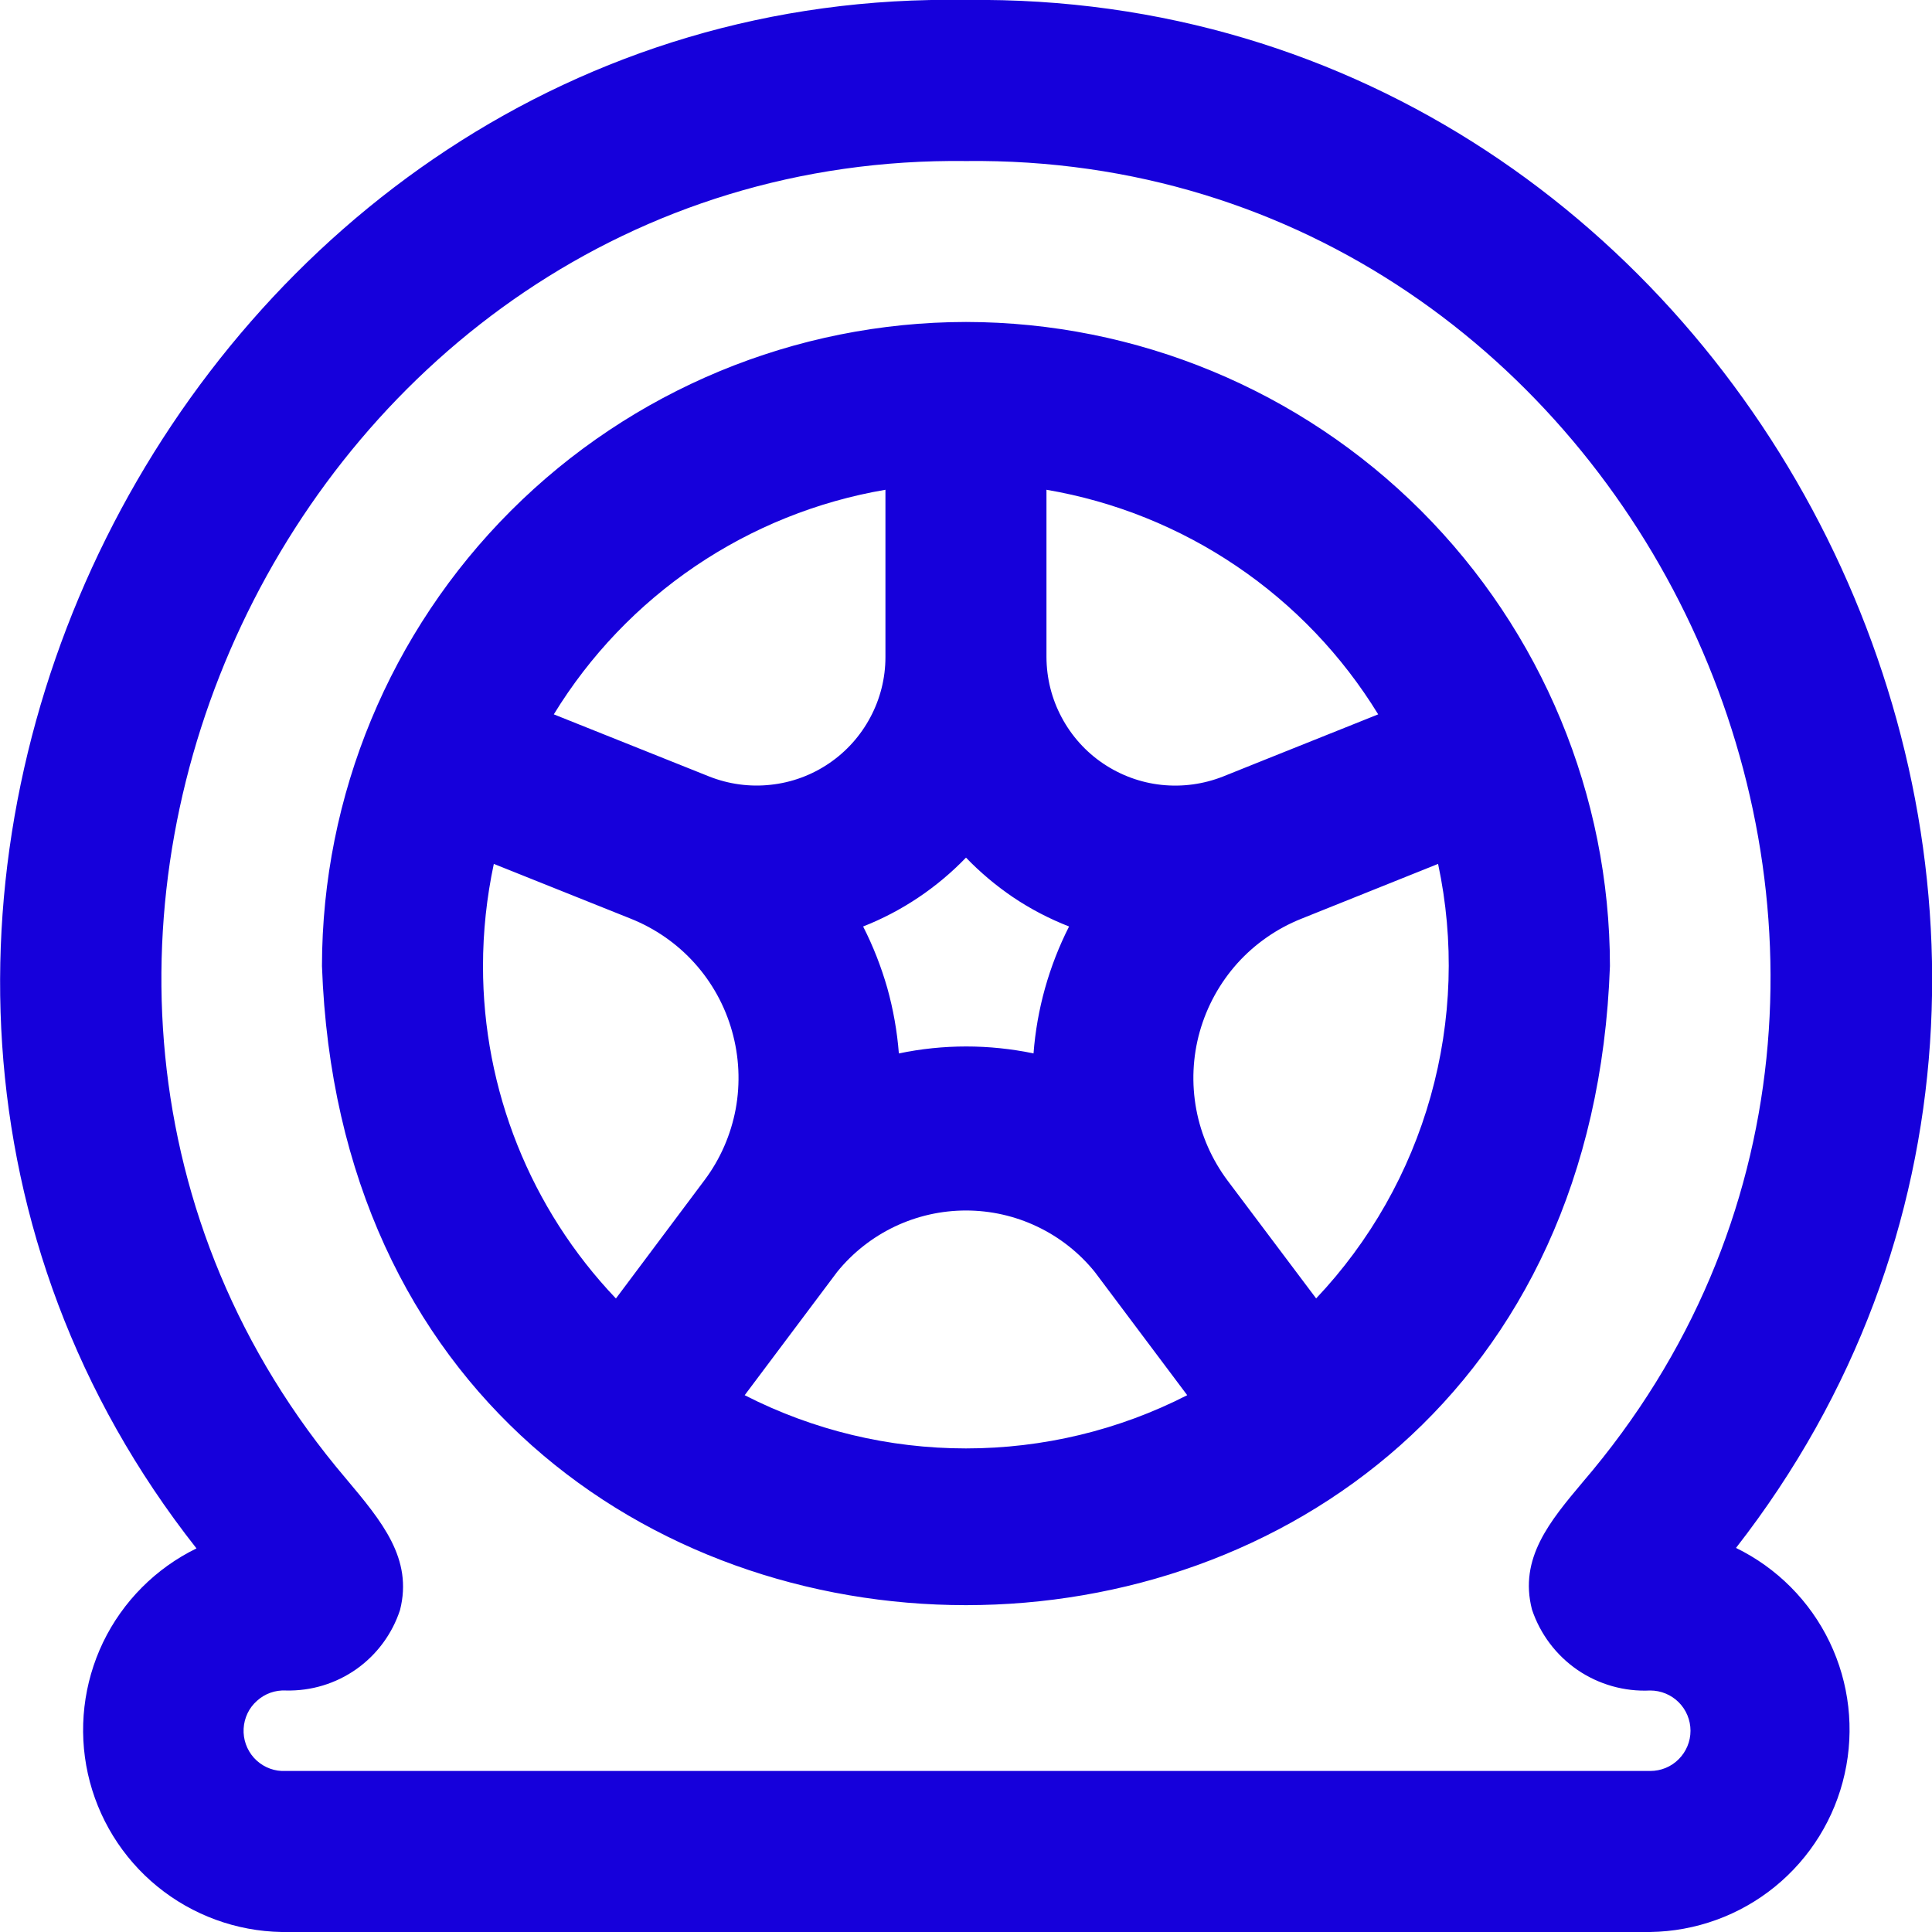 <svg width="20" height="20" viewBox="0 0 20 20" fill="none" xmlns="http://www.w3.org/2000/svg">
<g clip-path="url(#clip0_107_75)">
<path d="M17.971 16.024C22.971 9.608 18.138 -0.104 10 3.96513e-05C1.905 -0.147 -2.986 9.658 2.034 16.029C1.612 16.235 1.271 16.578 1.067 17.001C0.864 17.424 0.808 17.904 0.91 18.363C1.012 18.821 1.265 19.232 1.629 19.529C1.993 19.826 2.447 19.992 2.916 20H17.083C17.554 19.993 18.009 19.828 18.374 19.531C18.739 19.234 18.994 18.822 19.096 18.363C19.199 17.903 19.144 17.422 18.94 16.998C18.736 16.574 18.395 16.231 17.971 16.024ZM17.083 18.333H2.916C2.806 18.328 2.702 18.278 2.628 18.196C2.554 18.113 2.516 18.005 2.522 17.895C2.528 17.784 2.577 17.68 2.66 17.607C2.742 17.532 2.85 17.494 2.961 17.5C3.221 17.506 3.476 17.429 3.689 17.279C3.901 17.129 4.06 16.914 4.141 16.667C4.276 16.135 3.954 15.75 3.581 15.306C-0.917 10.014 3.057 1.583 10 1.667C16.964 1.588 20.934 10.037 16.385 15.342C16.044 15.748 15.722 16.132 15.859 16.662C15.944 16.916 16.109 17.135 16.33 17.287C16.551 17.438 16.816 17.513 17.083 17.5C17.194 17.5 17.3 17.544 17.378 17.622C17.456 17.7 17.5 17.806 17.5 17.917C17.5 18.027 17.456 18.133 17.378 18.211C17.3 18.29 17.194 18.333 17.083 18.333ZM10 3.333C8.232 3.335 6.538 4.038 5.288 5.288C4.038 6.538 3.335 8.233 3.333 10C3.646 18.823 16.355 18.821 16.666 10C16.665 8.233 15.961 6.538 14.712 5.288C13.462 4.038 11.767 3.335 10 3.333ZM9.305 10.905C9.287 10.676 9.247 10.449 9.185 10.227C9.122 10.008 9.039 9.795 8.935 9.591C9.337 9.433 9.7 9.189 10 8.878C10.146 9.03 10.309 9.167 10.484 9.286C10.666 9.409 10.862 9.511 11.067 9.591C10.859 10.001 10.734 10.447 10.699 10.905C10.239 10.809 9.765 10.809 9.305 10.905ZM14.267 7.395L13.078 7.871L12.662 8.038C12.459 8.118 12.241 8.148 12.024 8.125C11.808 8.102 11.601 8.026 11.42 7.904C11.24 7.783 11.092 7.618 10.99 7.426C10.887 7.234 10.834 7.02 10.833 6.803V5.07C11.538 5.19 12.209 5.46 12.801 5.861C13.394 6.262 13.893 6.785 14.267 7.395ZM9.166 5.07V6.803C9.166 7.02 9.112 7.234 9.01 7.425C8.908 7.617 8.761 7.781 8.581 7.903C8.401 8.025 8.194 8.101 7.978 8.124C7.762 8.148 7.543 8.118 7.341 8.038L5.733 7.395C6.106 6.785 6.606 6.262 7.198 5.861C7.79 5.46 8.461 5.19 9.166 5.07ZM5 10C5 9.645 5.038 9.29 5.112 8.943L6.529 9.51C6.782 9.611 7.008 9.768 7.19 9.97C7.372 10.172 7.505 10.414 7.578 10.675C7.652 10.937 7.665 11.212 7.616 11.48C7.566 11.747 7.456 12 7.293 12.217L6.376 13.442C5.492 12.514 4.999 11.282 5 10ZM7.709 14.443L8.666 13.167C8.827 12.968 9.031 12.808 9.261 12.698C9.492 12.588 9.744 12.531 10 12.531C10.255 12.531 10.508 12.588 10.738 12.698C10.969 12.808 11.172 12.968 11.333 13.167L12.29 14.443C11.581 14.806 10.796 14.994 9.999 14.994C9.203 14.994 8.418 14.806 7.709 14.443ZM13.626 13.443L12.709 12.223C12.546 12.005 12.434 11.753 12.384 11.485C12.334 11.217 12.346 10.941 12.42 10.679C12.494 10.417 12.627 10.175 12.809 9.972C12.991 9.77 13.218 9.612 13.471 9.511L14.887 8.943C15.057 9.74 15.03 10.565 14.81 11.349C14.59 12.133 14.183 12.851 13.623 13.443L13.626 13.443Z" fill="#1600DB"/>
</g>
<defs>
<clipPath id="clip0_107_75">
<rect width="20" height="20" fill="white"/>
</clipPath>
</defs>
</svg>
